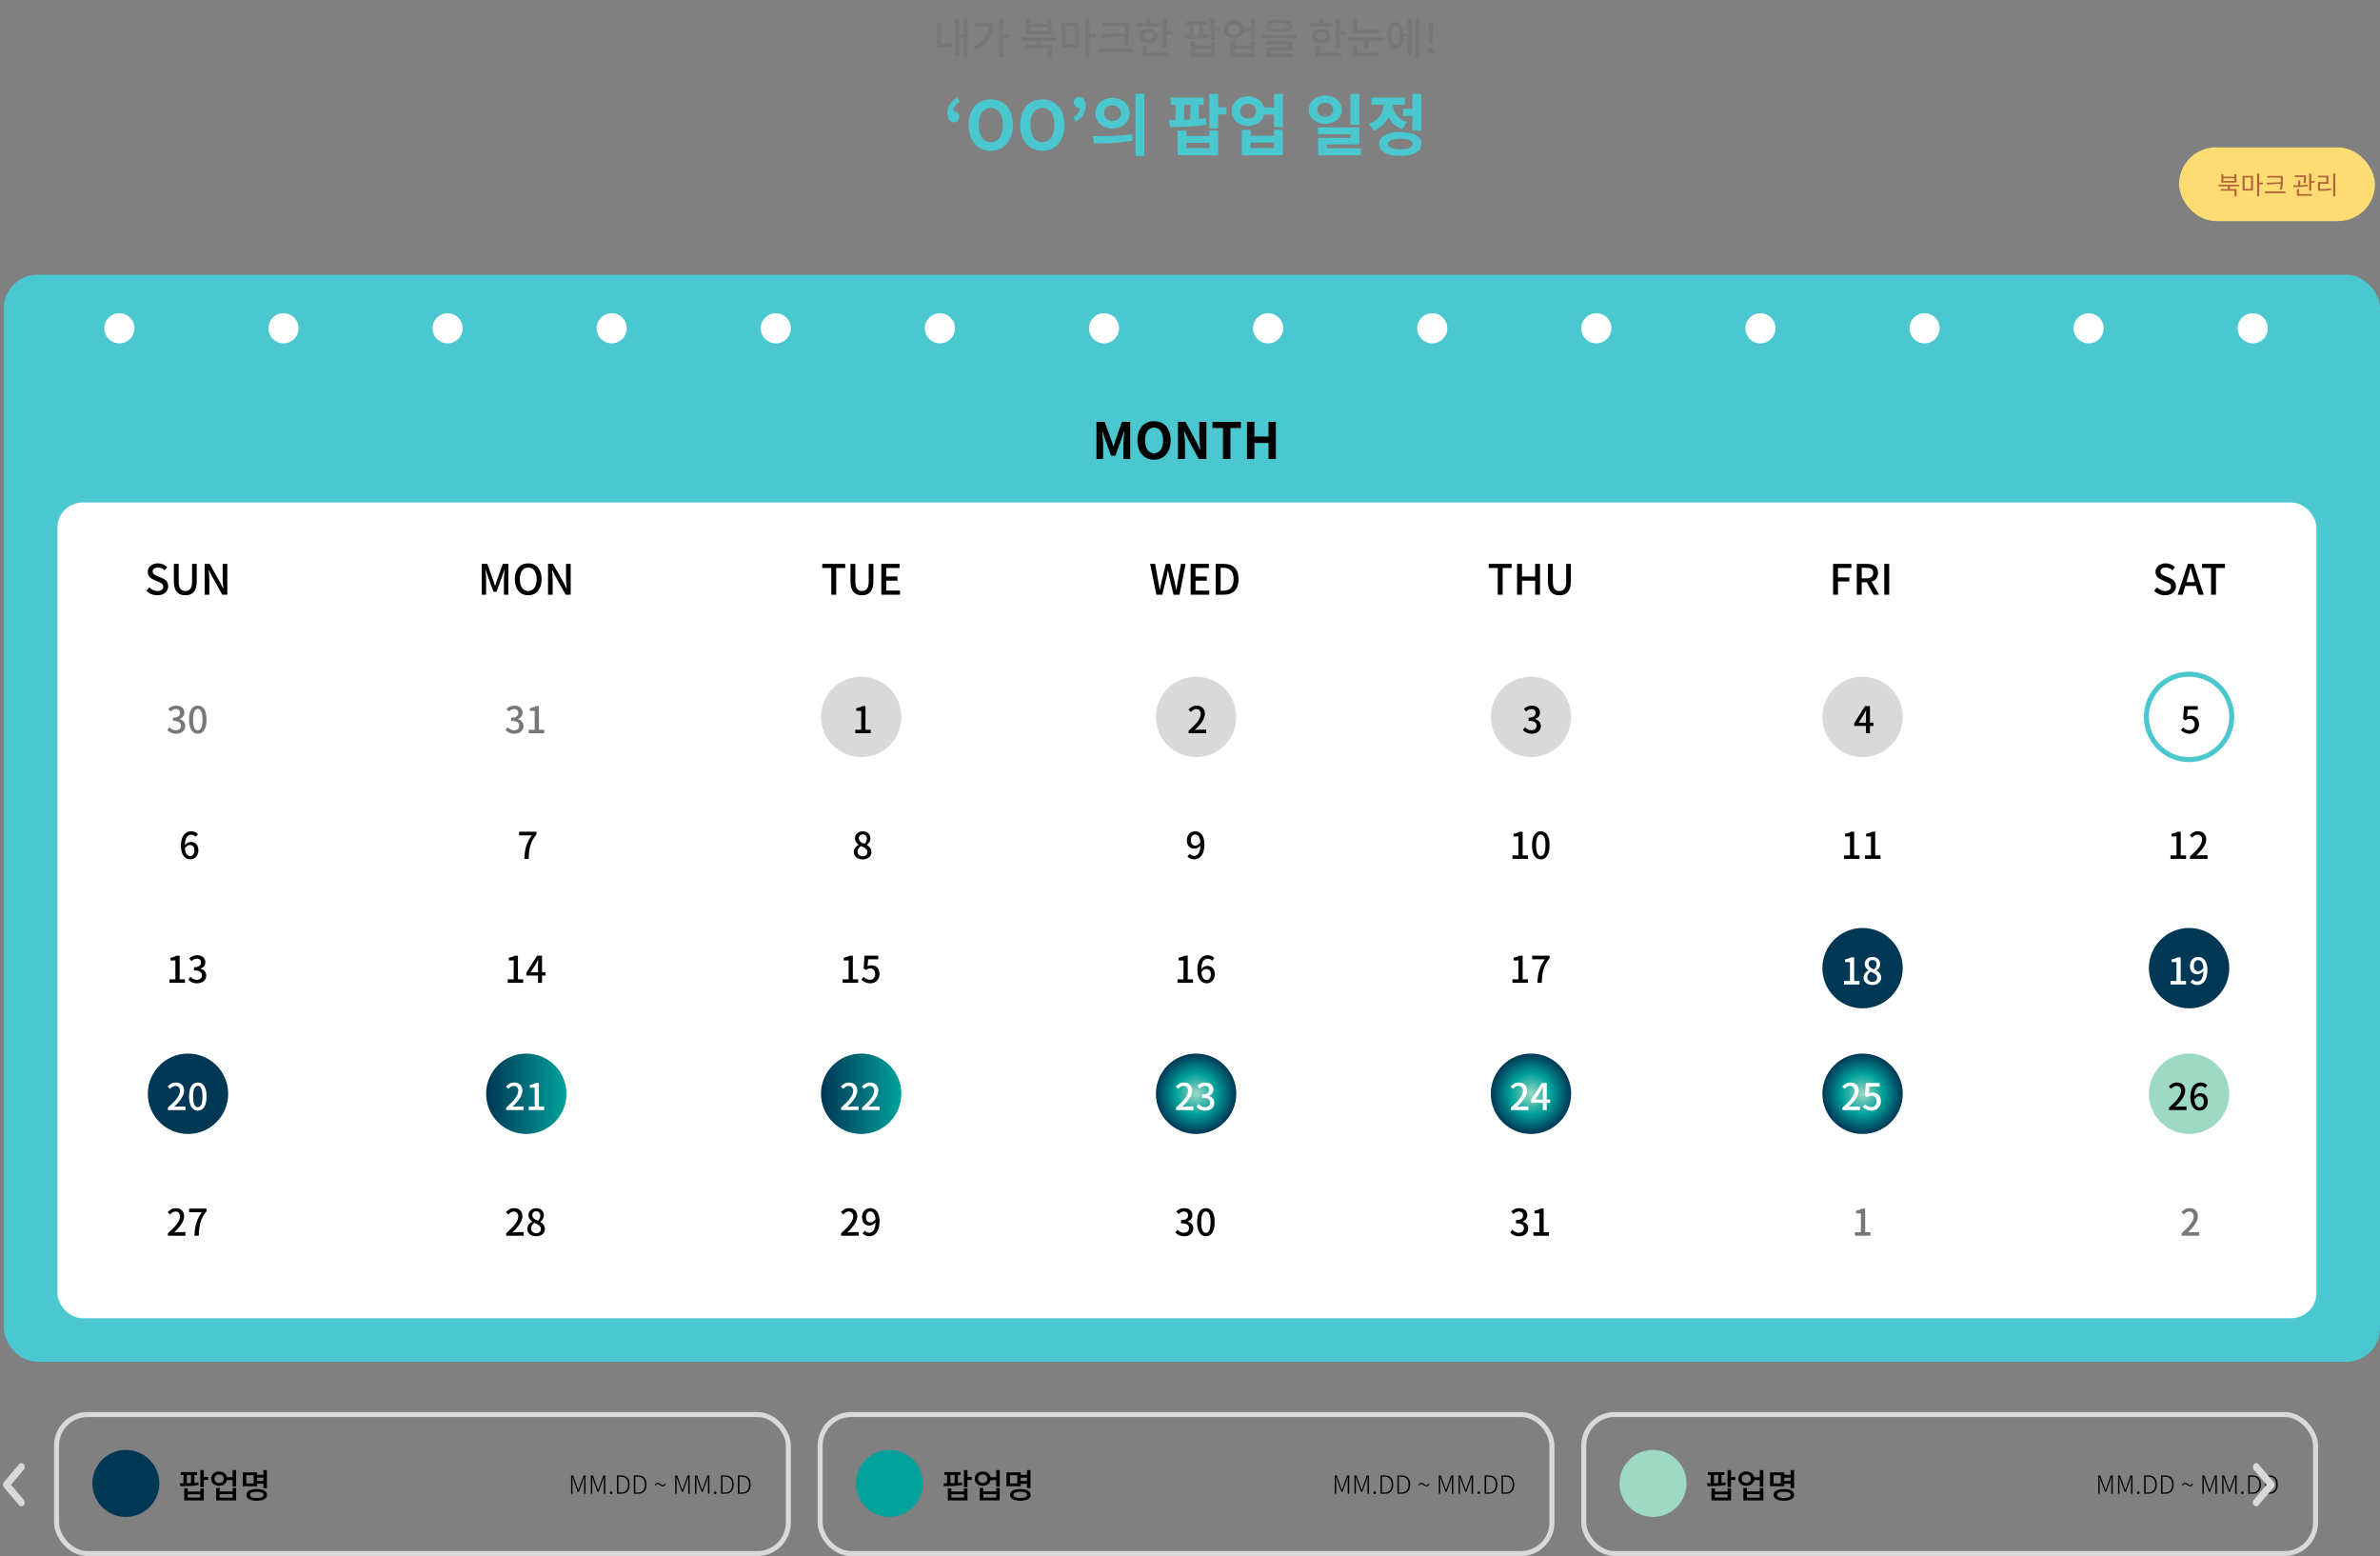 <svg width="621" height="406" viewBox="0 0 621 406" fill="none" xmlns="http://www.w3.org/2000/svg">
<rect x="0" y="0" width="621" height="406" fill="#808080" stroke="none"/>
<rect x="1" y="71.656" width="620" height="283.566" rx="8.739" fill="#4AC7CF"/>
<rect x="14.984" y="131.078" width="589.415" height="212.784" rx="6.554" fill="white"/>
<rect x="568.566" y="38.449" width="51.12" height="19.225" rx="9.612" fill="#FEDC74"/>
<path d="M248.914 31.897C247.795 31.897 247.201 31.041 247.201 29.52C247.201 27.738 248.075 26.392 249.84 25.483L250.434 26.637C249.281 27.231 248.721 27.982 248.721 29.153L248.844 30.761L247.9 29.503C248.197 29.276 248.529 29.101 248.914 29.101C249.665 29.101 250.294 29.608 250.294 30.429C250.294 31.338 249.717 31.897 248.914 31.897ZM258.529 39.342C255.086 39.342 252.744 36.791 252.744 32.579C252.744 28.367 255.086 25.937 258.529 25.937C261.955 25.937 264.297 28.384 264.297 32.579C264.297 36.791 261.955 39.342 258.529 39.342ZM258.529 37.105C260.452 37.105 261.675 35.34 261.675 32.579C261.675 29.817 260.452 28.157 258.529 28.157C256.589 28.157 255.383 29.817 255.383 32.579C255.383 35.34 256.589 37.105 258.529 37.105ZM271.979 39.342C268.536 39.342 266.194 36.791 266.194 32.579C266.194 28.367 268.536 25.937 271.979 25.937C275.404 25.937 277.746 28.384 277.746 32.579C277.746 36.791 275.404 39.342 271.979 39.342ZM271.979 37.105C273.901 37.105 275.124 35.34 275.124 32.579C275.124 29.817 273.901 28.157 271.979 28.157C270.039 28.157 268.833 29.817 268.833 32.579C268.833 35.34 270.039 37.105 271.979 37.105ZM280.639 31.705L280.045 30.569C281.198 29.957 281.757 29.223 281.757 28.035L281.635 26.444L282.561 27.685C282.282 27.93 281.95 28.087 281.583 28.087C280.814 28.087 280.185 27.58 280.185 26.741C280.185 25.85 280.761 25.291 281.583 25.291C282.684 25.291 283.278 26.165 283.278 27.65C283.278 29.433 282.404 30.796 280.639 31.705ZM290.29 25.535C292.841 25.535 294.746 27.196 294.746 29.52C294.746 31.862 292.841 33.523 290.29 33.523C287.756 33.523 285.816 31.862 285.816 29.52C285.816 27.196 287.756 25.535 290.29 25.535ZM290.29 27.528C289.049 27.528 288.105 28.262 288.105 29.52C288.105 30.796 289.049 31.53 290.29 31.53C291.531 31.53 292.474 30.796 292.474 29.52C292.474 28.262 291.531 27.528 290.29 27.528ZM296.267 24.452H298.591V40.688H296.267V24.452ZM285.431 37.402L285.151 35.532C288 35.532 291.968 35.497 295.376 34.99L295.55 36.668C292.037 37.367 288.227 37.402 285.431 37.402ZM305.451 25.448H314.085V27.301H305.451V25.448ZM305.276 33.155L305.031 31.268C307.758 31.268 311.515 31.233 314.644 30.814L314.801 32.526C311.62 33.086 307.95 33.155 305.276 33.155ZM306.727 26.741H308.964V32.107H306.727V26.741ZM310.589 26.741H312.809V32.107H310.589V26.741ZM315.535 24.469H317.86V33.47H315.535V24.469ZM317.213 27.947H320.009V29.852H317.213V27.947ZM307.286 34.082H309.593V35.462H315.553V34.082H317.86V40.478H307.286V34.082ZM309.593 37.263V38.626H315.553V37.263H309.593ZM329.376 28.035H333.43V29.905H329.376V28.035ZM325.67 25.134C328.1 25.134 329.935 26.759 329.935 28.996C329.935 31.25 328.1 32.858 325.67 32.858C323.224 32.858 321.389 31.25 321.389 28.996C321.389 26.759 323.224 25.134 325.67 25.134ZM325.67 27.073C324.482 27.073 323.608 27.79 323.608 28.996C323.608 30.202 324.482 30.936 325.67 30.936C326.859 30.936 327.715 30.202 327.715 28.996C327.715 27.79 326.859 27.073 325.67 27.073ZM332.417 24.469H334.741V33.173H332.417V24.469ZM323.993 33.872H326.3V35.41H332.434V33.872H334.741V40.478H323.993V33.872ZM326.3 37.193V38.626H332.434V37.193H326.3ZM345.795 24.941C348.259 24.941 350.112 26.479 350.112 28.646C350.112 30.796 348.259 32.334 345.795 32.334C343.331 32.334 341.478 30.796 341.478 28.646C341.478 26.479 343.331 24.941 345.795 24.941ZM345.795 26.829C344.607 26.829 343.715 27.493 343.715 28.646C343.715 29.8 344.607 30.464 345.795 30.464C346.984 30.464 347.857 29.8 347.857 28.646C347.857 27.493 346.984 26.829 345.795 26.829ZM352.349 24.469H354.691V32.561H352.349V24.469ZM343.89 33.225H354.691V37.664H346.197V39.622H343.925V35.987H352.384V35.026H343.89V33.225ZM343.925 38.678H355.093V40.478H343.925V38.678ZM366.085 28.384H369.161V30.272H366.085V28.384ZM368.531 24.469H370.856V34.082H368.531V24.469ZM365.368 34.431C368.794 34.431 370.908 35.602 370.908 37.56C370.908 39.535 368.794 40.671 365.368 40.671C361.943 40.671 359.828 39.535 359.828 37.56C359.828 35.602 361.943 34.431 365.368 34.431ZM365.368 36.197C363.271 36.197 362.152 36.633 362.152 37.56C362.152 38.468 363.271 38.905 365.368 38.905C367.483 38.905 368.601 38.468 368.601 37.56C368.601 36.633 367.483 36.197 365.368 36.197ZM361.051 26.095H362.939V27.108C362.939 30.202 361.506 33.033 358.412 34.082L357.224 32.247C359.898 31.338 361.051 29.188 361.051 27.108V26.095ZM361.541 26.095H363.411V27.108C363.411 29.013 364.512 30.988 367.063 31.845L365.927 33.68C362.921 32.684 361.541 29.992 361.541 27.108V26.095ZM357.853 25.448H366.557V27.301H357.853V25.448Z" fill="#4AC7CF"/>
<path d="M251.394 4.923H252.486V14.907H251.394V4.923ZM249.886 8.888H251.688V9.816H249.886V8.888ZM249.143 5.119H250.214V14.415H249.143V5.119ZM244.435 6.081H245.582V11.848H244.435V6.081ZM244.435 11.4H245.091C246.096 11.4 247.221 11.346 248.499 11.094L248.619 12.088C247.286 12.34 246.14 12.383 245.091 12.383H244.435V11.4ZM260.634 4.912H261.781V14.896H260.634V4.912ZM261.475 8.866H263.277V9.806H261.475V8.866ZM258.045 5.971H259.17C259.17 8.877 257.936 11.444 254.67 13.082L254.025 12.209C256.723 10.832 258.045 8.833 258.045 6.168V5.971ZM254.528 5.971H258.635V6.9H254.528V5.971ZM270.47 10.406H271.606V12.034H270.47V10.406ZM266.538 9.751H275.561V10.668H266.538V9.751ZM267.543 11.684H274.457V14.907H273.321V12.602H267.543V11.684ZM267.718 5.163H268.843V6.179H273.267V5.163H274.403V8.953H267.718V5.163ZM268.843 7.053V8.047H273.267V7.053H268.843ZM276.947 5.895H281.611V12.416H276.947V5.895ZM280.486 6.802H278.072V11.509H280.486V6.802ZM283.184 4.923H284.331V14.907H283.184V4.923ZM284.069 8.811H285.882V9.762H284.069V8.811ZM287.695 5.873H294.008V6.802H287.695V5.873ZM286.646 12.667H295.668V13.618H286.646V12.667ZM293.517 5.873H294.642V7.075C294.642 8.527 294.642 9.904 294.205 12.001L293.069 11.892C293.517 9.937 293.517 8.495 293.517 7.075V5.873ZM293.779 8.626V9.478L287.563 9.795L287.411 8.866L293.779 8.626ZM303.336 4.934H304.483V12.405H303.336V4.934ZM304.144 8.101H305.892V9.052H304.144V8.101ZM296.705 6.07H302.582V6.976H296.705V6.07ZM299.644 7.435C301.064 7.435 302.058 8.2 302.058 9.325C302.058 10.461 301.064 11.215 299.644 11.215C298.213 11.215 297.219 10.461 297.219 9.325C297.219 8.2 298.213 7.435 299.644 7.435ZM299.644 8.32C298.857 8.32 298.322 8.702 298.322 9.325C298.322 9.958 298.857 10.33 299.644 10.33C300.43 10.33 300.965 9.958 300.965 9.325C300.965 8.702 300.43 8.32 299.644 8.32ZM299.076 4.923H300.212V6.518H299.076V4.923ZM298.169 13.781H304.887V14.71H298.169V13.781ZM298.169 11.826H299.316V14.175H298.169V11.826ZM309.448 5.578H314.778V6.496H309.448V5.578ZM309.306 10.155L309.174 9.227C310.879 9.227 313.238 9.205 315.193 8.943L315.27 9.795C313.282 10.122 310.977 10.155 309.306 10.155ZM310.343 6.212H311.447V9.631H310.343V6.212ZM312.779 6.212H313.882V9.631H312.779V6.212ZM315.838 4.923H316.985V10.461H315.838V4.923ZM316.668 7.162H318.394V8.112H316.668V7.162ZM310.594 10.865H311.731V11.903H315.849V10.865H316.985V14.787H310.594V10.865ZM311.731 12.798V13.858H315.849V12.798H311.731ZM324.269 7.228H326.869V8.156H324.269V7.228ZM321.976 5.36C323.472 5.36 324.575 6.332 324.575 7.708C324.575 9.085 323.472 10.046 321.976 10.046C320.479 10.046 319.376 9.085 319.376 7.708C319.376 6.332 320.479 5.36 321.976 5.36ZM321.976 6.321C321.102 6.321 320.468 6.867 320.468 7.708C320.468 8.538 321.102 9.095 321.976 9.095C322.849 9.095 323.472 8.538 323.472 7.708C323.472 6.867 322.849 6.321 321.976 6.321ZM326.367 4.923H327.514V10.286H326.367V4.923ZM321.014 10.756H322.15V11.87H326.378V10.756H327.514V14.787H321.014V10.756ZM322.15 12.766V13.869H326.378V12.766H322.15ZM333.794 5.076C336.033 5.076 337.355 5.687 337.355 6.802C337.355 7.905 336.033 8.517 333.794 8.517C331.554 8.517 330.244 7.905 330.244 6.802C330.244 5.687 331.554 5.076 333.794 5.076ZM333.794 5.928C332.253 5.928 331.423 6.234 331.423 6.802C331.423 7.37 332.253 7.665 333.794 7.665C335.345 7.665 336.164 7.37 336.164 6.802C336.164 6.234 335.345 5.928 333.794 5.928ZM329.282 9.095H338.305V10.002H329.282V9.095ZM330.353 10.734H337.18V13.115H331.5V14.186H330.364V12.307H336.055V11.586H330.353V10.734ZM330.364 13.934H337.464V14.819H330.364V13.934ZM348.437 4.934H349.583V12.405H348.437V4.934ZM349.245 8.101H350.993V9.052H349.245V8.101ZM341.806 6.07H347.683V6.976H341.806V6.07ZM344.744 7.435C346.164 7.435 347.158 8.2 347.158 9.325C347.158 10.461 346.164 11.215 344.744 11.215C343.314 11.215 342.32 10.461 342.32 9.325C342.32 8.2 343.314 7.435 344.744 7.435ZM344.744 8.32C343.958 8.32 343.423 8.702 343.423 9.325C343.423 9.958 343.958 10.33 344.744 10.33C345.531 10.33 346.066 9.958 346.066 9.325C346.066 8.702 345.531 8.32 344.744 8.32ZM344.176 4.923H345.312V6.518H344.176V4.923ZM343.27 13.781H349.988V14.71H343.27V13.781ZM343.27 11.826H344.417V14.175H343.27V11.826ZM353.034 7.796H359.861V8.702H353.034V7.796ZM353.034 5.251H354.17V8.156H353.034V5.251ZM351.844 9.74H360.866V10.658H351.844V9.74ZM355.874 10.363H357.01V12.569H355.874V10.363ZM352.947 13.781H359.916V14.71H352.947V13.781ZM352.947 11.75H354.083V14.251H352.947V11.75ZM365.912 8.713H367.681V9.642H365.912V8.713ZM369.32 4.923H370.412V14.907H369.32V4.923ZM367.31 5.109H368.391V14.426H367.31V5.109ZM364.131 5.698C365.442 5.698 366.283 7.053 366.283 9.237C366.283 11.433 365.442 12.787 364.131 12.787C362.832 12.787 361.99 11.433 361.99 9.237C361.99 7.053 362.832 5.698 364.131 5.698ZM364.131 6.769C363.454 6.769 363.039 7.665 363.039 9.237C363.039 10.81 363.454 11.706 364.131 11.706C364.82 11.706 365.235 10.81 365.235 9.237C365.235 7.665 364.82 6.769 364.131 6.769ZM372.891 11.444L372.705 7.075L372.672 5.764H373.94L373.907 7.075L373.732 11.444H372.891ZM373.306 14.153C372.836 14.153 372.465 13.781 372.465 13.268C372.465 12.744 372.836 12.383 373.306 12.383C373.787 12.383 374.147 12.744 374.147 13.268C374.147 13.781 373.787 14.153 373.306 14.153Z" fill="#777777"/>
<path d="M581.295 48.472H581.832V49.494H581.295V48.472ZM578.89 48.177H584.244V48.622H578.89V48.177ZM579.486 49.31H583.582V51.205H583.038V49.75H579.486V49.31ZM579.604 45.417H580.142V46.086H583.006V45.417H583.55V47.633H579.604V45.417ZM580.142 46.512V47.2H583.006V46.512H580.142ZM585.155 45.87H587.875V49.704H585.155V45.87ZM587.344 46.309H585.686V49.265H587.344V46.309ZM588.93 45.28H589.48V51.205H588.93V45.28ZM589.349 47.646H590.45V48.105H589.349V47.646ZM591.59 45.883H595.352V46.328H591.59V45.883ZM590.954 49.927H596.309V50.385H590.954V49.927ZM595.116 45.883H595.647V46.61C595.647 47.482 595.647 48.288 595.398 49.501L594.861 49.448C595.116 48.308 595.116 47.462 595.116 46.61V45.883ZM595.254 47.521V47.928L591.512 48.131L591.433 47.679L595.254 47.521ZM598.764 45.739H601.385V46.184H598.764V45.739ZM599.655 47.062H600.193V48.544H599.655V47.062ZM601.169 45.739H601.707V46.053C601.707 46.44 601.707 47.03 601.549 47.81L601.018 47.751C601.169 46.971 601.169 46.433 601.169 46.053V45.739ZM602.513 45.28H603.057V49.743H602.513V45.28ZM602.808 47.207H603.902V47.659H602.808V47.207ZM599.314 50.628H603.247V51.074H599.314V50.628ZM599.314 49.33H599.852V50.766H599.314V49.33ZM598.462 48.799L598.403 48.354C599.459 48.354 600.913 48.327 602.113 48.163L602.152 48.557C600.92 48.773 599.504 48.799 598.462 48.799ZM608.791 45.273H609.335V51.211H608.791V45.273ZM604.819 49.33H605.311C606.3 49.33 607.185 49.291 608.234 49.12L608.293 49.566C607.218 49.743 606.327 49.782 605.311 49.782H604.819V49.33ZM604.806 45.83H607.546V47.947H605.363V49.501H604.819V47.502H606.995V46.276H604.806V45.83Z" fill="#B4643A"/>
<path d="M286.096 119.737V110.038H288.233L289.885 114.586C290.107 115.189 290.278 115.818 290.488 116.447H290.54C290.763 115.818 290.933 115.189 291.13 114.586L292.742 110.038H294.892V119.737H293.122V115.687C293.122 114.769 293.28 113.419 293.384 112.502H293.319L292.519 114.783L291.025 118.872H289.911L288.417 114.783L287.63 112.502H287.578C287.682 113.419 287.827 114.769 287.827 115.687V119.737H286.096ZM301.125 119.921C298.543 119.921 296.786 118.007 296.786 114.848C296.786 111.689 298.543 109.867 301.125 109.867C303.694 109.867 305.451 111.702 305.451 114.848C305.451 118.007 303.694 119.921 301.125 119.921ZM301.125 118.243C302.567 118.243 303.484 116.919 303.484 114.848C303.484 112.777 302.567 111.532 301.125 111.532C299.67 111.532 298.766 112.777 298.766 114.848C298.766 116.919 299.67 118.243 301.125 118.243ZM307.358 119.737V110.038H309.324L312.143 115.215L313.126 117.312H313.191C313.086 116.303 312.929 115.005 312.929 113.904V110.038H314.777V119.737H312.798L309.993 114.547L309.01 112.476H308.944C309.036 113.511 309.193 114.73 309.193 115.857V119.737H307.358ZM319.103 119.737V111.65H316.364V110.038H323.783V111.65H321.043V119.737H319.103ZM325.369 119.737V110.038H327.309V113.865H330.979V110.038H332.906V119.737H330.979V115.543H327.309V119.737H325.369Z" fill="black"/>
<path d="M41.053 155.28C39.938 155.28 38.923 154.843 38.191 154.1L38.934 153.215C39.502 153.794 40.299 154.166 41.075 154.166C42.036 154.166 42.582 153.718 42.582 153.03C42.582 152.298 42.036 152.068 41.293 151.752L40.179 151.26C39.403 150.943 38.551 150.332 38.551 149.163C38.551 147.896 39.654 146.945 41.184 146.945C42.134 146.945 43.019 147.339 43.62 147.961L42.964 148.759C42.462 148.322 41.894 148.049 41.184 148.049C40.364 148.049 39.84 148.442 39.84 149.076C39.84 149.764 40.485 150.026 41.14 150.299L42.243 150.758C43.194 151.162 43.882 151.752 43.882 152.931C43.882 154.22 42.811 155.28 41.053 155.28ZM48.354 155.28C46.562 155.28 45.361 154.297 45.361 151.686V147.087H46.628V151.763C46.628 153.576 47.349 154.166 48.354 154.166C49.359 154.166 50.112 153.576 50.112 151.763V147.087H51.336V151.686C51.336 154.297 50.134 155.28 48.354 155.28ZM53.404 155.127V147.087H54.704L57.381 151.817L58.222 153.51H58.276C58.2 152.691 58.102 151.708 58.102 150.845V147.087H59.314V155.127H58.003L55.349 150.397L54.508 148.704H54.453C54.508 149.545 54.617 150.463 54.617 151.348V155.127H53.404Z" fill="black"/>
<path d="M125.693 155.127V147.087H127.157L128.621 151.162C128.817 151.686 128.981 152.232 129.167 152.778H129.21C129.407 152.232 129.56 151.686 129.735 151.162L131.188 147.087H132.651V155.127H131.482V151.162C131.482 150.43 131.581 149.403 131.646 148.671H131.603L130.947 150.528L129.549 154.362H128.763L127.364 150.528L126.72 148.671H126.676C126.742 149.403 126.84 150.43 126.84 151.162V155.127H125.693ZM137.83 155.28C135.754 155.28 134.323 153.674 134.323 151.074C134.323 148.486 135.754 146.945 137.83 146.945C139.894 146.945 141.325 148.486 141.325 151.074C141.325 153.674 139.894 155.28 137.83 155.28ZM137.83 154.166C139.162 154.166 140.025 152.953 140.025 151.074C140.025 149.196 139.162 148.049 137.83 148.049C136.486 148.049 135.634 149.196 135.634 151.074C135.634 152.953 136.486 154.166 137.83 154.166ZM142.995 155.127V147.087H144.295L146.971 151.817L147.812 153.51H147.867C147.791 152.691 147.692 151.708 147.692 150.845V147.087H148.905V155.127H147.594L144.94 150.397L144.099 148.704H144.044C144.099 149.545 144.208 150.463 144.208 151.348V155.127H142.995Z" fill="black"/>
<path d="M216.906 155.127V148.158H214.546V147.087H220.543V148.158H218.184V155.127H216.906ZM224.905 155.28C223.114 155.28 221.912 154.297 221.912 151.686V147.087H223.179V151.763C223.179 153.576 223.9 154.166 224.905 154.166C225.91 154.166 226.664 153.576 226.664 151.763V147.087H227.887V151.686C227.887 154.297 226.686 155.28 224.905 155.28ZM229.956 155.127V147.087H234.719V148.158H231.234V150.386H234.172V151.468H231.234V154.056H234.839V155.127H229.956Z" fill="black"/>
<path d="M301.734 155.127L300.096 147.087H301.407L302.149 151.271C302.302 152.123 302.444 152.986 302.586 153.86H302.63C302.805 152.986 302.99 152.123 303.176 151.271L304.203 147.087H305.328L306.366 151.271C306.562 152.112 306.726 152.986 306.923 153.86H306.977C307.108 152.986 307.25 152.123 307.382 151.271L308.146 147.087H309.359L307.775 155.127H306.202L305.131 150.659C304.989 150.037 304.869 149.436 304.76 148.824H304.716C304.596 149.436 304.454 150.037 304.334 150.659L303.274 155.127H301.734ZM310.665 155.127V147.087H315.427V148.158H311.943V150.386H314.881V151.468H311.943V154.056H315.547V155.127H310.665ZM317.214 155.127V147.087H319.311C321.78 147.087 323.178 148.453 323.178 151.074C323.178 153.696 321.78 155.127 319.377 155.127H317.214ZM318.492 154.089H319.213C320.939 154.089 321.878 153.073 321.878 151.074C321.878 149.076 320.939 148.114 319.213 148.114H318.492V154.089Z" fill="black"/>
<path d="M390.8 155.127V148.158H388.441V147.087H394.438V148.158H392.078V155.127H390.8ZM395.84 155.127V147.087H397.118V150.375H400.558V147.087H401.825V155.127H400.558V151.479H397.118V155.127H395.84ZM406.896 155.28C405.105 155.28 403.903 154.297 403.903 151.686V147.087H405.17V151.763C405.17 153.576 405.891 154.166 406.896 154.166C407.901 154.166 408.655 153.576 408.655 151.763V147.087H409.878V151.686C409.878 154.297 408.677 155.28 406.896 155.28Z" fill="black"/>
<path d="M478.299 155.127V147.087H483.072V148.158H479.577V150.605H482.548V151.675H479.577V155.127H478.299ZM484.486 155.127V147.087H487.118C488.778 147.087 490.024 147.677 490.024 149.425C490.024 151.107 488.778 151.883 487.118 151.883H485.764V155.127H484.486ZM485.764 150.867H486.976C488.134 150.867 488.767 150.386 488.767 149.425C488.767 148.453 488.134 148.114 486.976 148.114H485.764V150.867ZM488.888 155.127L486.878 151.555L487.817 150.812L490.308 155.127H488.888ZM491.654 155.127V147.087H492.932V155.127H491.654Z" fill="black"/>
<path d="M45.959 191.401C44.854 191.401 44.133 190.959 43.653 190.421L44.2 189.709C44.614 190.132 45.133 190.488 45.873 190.488C46.661 190.488 47.209 190.046 47.209 189.315C47.209 188.527 46.709 188.027 45.123 188.027V187.201C46.507 187.201 46.969 186.681 46.969 185.97C46.969 185.345 46.565 184.951 45.883 184.951C45.344 184.951 44.883 185.211 44.479 185.615L43.893 184.913C44.46 184.413 45.114 184.067 45.931 184.067C47.199 184.067 48.093 184.721 48.093 185.884C48.093 186.701 47.622 187.268 46.873 187.547V187.595C47.69 187.806 48.334 188.412 48.334 189.373C48.334 190.651 47.267 191.401 45.959 191.401ZM51.614 191.401C50.221 191.401 49.327 190.161 49.327 187.7C49.327 185.259 50.221 184.067 51.614 184.067C52.999 184.067 53.902 185.259 53.902 187.7C53.902 190.161 52.999 191.401 51.614 191.401ZM51.614 190.517C52.336 190.517 52.835 189.748 52.835 187.7C52.835 185.682 52.336 184.932 51.614 184.932C50.894 184.932 50.384 185.682 50.384 187.7C50.384 189.748 50.894 190.517 51.614 190.517Z" fill="#777777"/>
<path d="M134.225 191.401C133.12 191.401 132.399 190.959 131.918 190.421L132.466 189.709C132.879 190.132 133.398 190.488 134.139 190.488C134.927 190.488 135.475 190.046 135.475 189.315C135.475 188.527 134.975 188.027 133.389 188.027V187.201C134.773 187.201 135.234 186.681 135.234 185.97C135.234 185.345 134.831 184.951 134.148 184.951C133.61 184.951 133.148 185.211 132.745 185.615L132.158 184.913C132.726 184.413 133.379 184.067 134.196 184.067C135.465 184.067 136.359 184.721 136.359 185.884C136.359 186.701 135.888 187.268 135.138 187.547V187.595C135.955 187.806 136.599 188.412 136.599 189.373C136.599 190.651 135.532 191.401 134.225 191.401ZM137.958 191.267V190.353H139.515V185.432H138.236V184.73C138.909 184.615 139.371 184.442 139.784 184.192H140.62V190.353H142.005V191.267H137.958Z" fill="#777777"/>
<circle cx="224.705" cy="187.005" r="10.486" fill="#D9D9D9"/>
<path d="M223.158 191.266V190.352H224.715V185.431H223.437V184.729C224.11 184.614 224.571 184.441 224.984 184.191H225.821V190.352H227.205V191.266H223.158Z" fill="black"/>
<circle cx="312.092" cy="187.005" r="10.486" fill="#D9D9D9"/>
<path d="M310.141 191.266V190.622C312.237 188.776 313.304 187.401 313.304 186.238C313.304 185.479 312.9 184.95 312.112 184.95C311.554 184.95 311.093 185.296 310.718 185.729L310.083 185.123C310.699 184.46 311.323 184.066 312.246 184.066C313.544 184.066 314.38 184.902 314.38 186.19C314.38 187.546 313.284 188.959 311.785 190.401C312.15 190.362 312.602 190.324 312.948 190.324H314.717V191.266H310.141Z" fill="black"/>
<circle cx="399.471" cy="187.005" r="10.486" fill="#D9D9D9"/>
<path d="M399.673 191.4C398.568 191.4 397.847 190.958 397.366 190.42L397.914 189.708C398.327 190.131 398.846 190.487 399.587 190.487C400.375 190.487 400.923 190.045 400.923 189.314C400.923 188.526 400.423 188.026 398.837 188.026V187.2C400.221 187.2 400.682 186.681 400.682 185.969C400.682 185.344 400.279 184.95 399.596 184.95C399.058 184.95 398.597 185.21 398.193 185.614L397.606 184.912C398.174 184.412 398.827 184.066 399.644 184.066C400.913 184.066 401.807 184.72 401.807 185.883C401.807 186.7 401.336 187.267 400.586 187.546V187.594C401.403 187.805 402.047 188.411 402.047 189.372C402.047 190.65 400.98 191.4 399.673 191.4Z" fill="black"/>
<circle cx="485.99" cy="187.004" r="10.486" fill="#D9D9D9"/>
<path d="M486.875 191.265V186.651C486.875 186.276 486.904 185.67 486.933 185.286H486.885C486.712 185.641 486.519 186.016 486.318 186.382L484.933 188.506H488.817V189.371H483.818V188.621L486.625 184.19H487.913V191.265H486.875Z" fill="black"/>
<circle cx="571.185" cy="187.004" r="11.142" stroke="#4AC7CF" stroke-width="1.311"/>
<path d="M571.398 191.399C570.283 191.399 569.581 190.947 569.071 190.448L569.61 189.727C570.004 190.13 570.523 190.486 571.263 190.486C572.061 190.486 572.657 189.919 572.657 188.977C572.657 188.044 572.119 187.506 571.311 187.506C570.869 187.506 570.6 187.631 570.186 187.9L569.639 187.554L569.85 184.19H573.445V185.132H570.821L570.657 186.939C570.955 186.785 571.244 186.699 571.628 186.699C572.811 186.699 573.781 187.391 573.781 188.948C573.781 190.505 572.628 191.399 571.398 191.399Z" fill="black"/>
<path d="M49.648 224.17C48.302 224.17 47.206 223.035 47.206 220.632C47.206 217.922 48.475 216.835 49.878 216.835C50.666 216.835 51.243 217.162 51.647 217.595L51.041 218.268C50.782 217.96 50.349 217.739 49.936 217.739C48.994 217.739 48.234 218.47 48.234 220.632C48.234 222.459 48.773 223.314 49.638 223.314C50.253 223.314 50.734 222.757 50.734 221.844C50.734 220.93 50.32 220.421 49.571 220.421C49.148 220.421 48.638 220.671 48.215 221.315L48.167 220.507C48.581 219.95 49.234 219.623 49.763 219.623C50.955 219.623 51.762 220.344 51.762 221.844C51.762 223.247 50.791 224.17 49.648 224.17Z" fill="black"/>
<path d="M136.8 224.035C136.925 221.459 137.377 219.806 138.751 217.902H135.425V216.96H139.972V217.633C138.319 219.71 138.059 221.276 137.934 224.035H136.8Z" fill="black"/>
<path d="M225.09 224.17C223.754 224.17 222.783 223.382 222.783 222.286C222.783 221.353 223.389 220.719 224.042 220.373V220.334C223.514 219.959 223.091 219.421 223.091 218.681C223.091 217.576 223.956 216.855 225.119 216.855C226.349 216.855 227.109 217.614 227.109 218.719C227.109 219.45 226.619 220.056 226.186 220.392V220.44C226.82 220.796 227.378 221.344 227.378 222.315C227.378 223.362 226.455 224.17 225.09 224.17ZM225.552 220.113C225.974 219.719 226.186 219.267 226.186 218.787C226.186 218.143 225.782 217.653 225.1 217.653C224.523 217.653 224.09 218.047 224.09 218.681C224.09 219.44 224.763 219.796 225.552 220.113ZM225.109 223.362C225.83 223.362 226.33 222.939 226.33 222.276C226.33 221.421 225.552 221.094 224.59 220.69C224.1 221.036 223.754 221.555 223.754 222.17C223.754 222.872 224.34 223.362 225.109 223.362Z" fill="black"/>
<path d="M311.626 224.17C310.809 224.17 310.223 223.833 309.819 223.41L310.415 222.728C310.703 223.045 311.136 223.257 311.578 223.257C312.472 223.257 313.231 222.507 313.231 220.257C313.231 218.489 312.683 217.681 311.818 217.681C311.203 217.681 310.722 218.229 310.722 219.162C310.722 220.056 311.136 220.575 311.876 220.575C312.318 220.575 312.818 220.325 313.231 219.681L313.289 220.488C312.876 221.036 312.241 221.382 311.674 221.382C310.492 221.382 309.694 220.642 309.694 219.162C309.694 217.749 310.655 216.835 311.809 216.835C313.164 216.835 314.26 217.922 314.26 220.257C314.26 223.045 312.991 224.17 311.626 224.17Z" fill="black"/>
<path d="M394.632 224.035V223.122H396.189V218.2H394.911V217.499C395.583 217.383 396.045 217.21 396.458 216.96H397.294V223.122H398.679V224.035H394.632ZM402.036 224.17C400.643 224.17 399.749 222.93 399.749 220.469C399.749 218.027 400.643 216.835 402.036 216.835C403.421 216.835 404.324 218.027 404.324 220.469C404.324 222.93 403.421 224.17 402.036 224.17ZM402.036 223.285C402.757 223.285 403.257 222.516 403.257 220.469C403.257 218.45 402.757 217.701 402.036 217.701C401.315 217.701 400.806 218.45 400.806 220.469C400.806 222.516 401.315 223.285 402.036 223.285Z" fill="black"/>
<path d="M481.144 224.035V223.122H482.701V218.2H481.422V217.499C482.095 217.383 482.557 217.21 482.97 216.96H483.806V223.122H485.19V224.035H481.144ZM486.626 224.035V223.122H488.183V218.2H486.904V217.499C487.577 217.383 488.039 217.21 488.452 216.96H489.288V223.122H490.672V224.035H486.626Z" fill="black"/>
<path d="M566.343 224.035V223.122H567.9V218.2H566.622V217.499C567.294 217.383 567.756 217.21 568.169 216.96H569.005V223.122H570.39V224.035H566.343ZM571.421 224.035V223.391C573.517 221.546 574.584 220.171 574.584 219.008C574.584 218.248 574.18 217.72 573.392 217.72C572.834 217.72 572.373 218.066 571.998 218.498L571.363 217.893C571.979 217.23 572.603 216.835 573.526 216.835C574.824 216.835 575.66 217.672 575.66 218.96C575.66 220.315 574.564 221.728 573.065 223.17C573.43 223.132 573.882 223.093 574.228 223.093H575.997V224.035H571.421Z" fill="black"/>
<path d="M44.21 256.368V255.455H45.767V250.533H44.489V249.832C45.162 249.716 45.623 249.543 46.036 249.293H46.873V255.455H48.257V256.368H44.21ZM51.441 256.503C50.336 256.503 49.615 256.061 49.135 255.522L49.682 254.811C50.096 255.234 50.615 255.59 51.355 255.59C52.143 255.59 52.691 255.147 52.691 254.417C52.691 253.629 52.191 253.129 50.605 253.129V252.302C51.989 252.302 52.451 251.783 52.451 251.072C52.451 250.447 52.047 250.053 51.365 250.053C50.826 250.053 50.365 250.312 49.961 250.716L49.375 250.014C49.942 249.515 50.596 249.168 51.413 249.168C52.681 249.168 53.575 249.822 53.575 250.985C53.575 251.802 53.105 252.369 52.355 252.648V252.696C53.172 252.908 53.816 253.513 53.816 254.475C53.816 255.753 52.749 256.503 51.441 256.503Z" fill="black"/>
<path d="M132.476 256.368V255.455H134.033V250.533H132.754V249.832C133.427 249.716 133.889 249.543 134.302 249.293H135.138V255.455H136.522V256.368H132.476ZM140.39 256.368V251.754C140.39 251.379 140.418 250.774 140.447 250.389H140.399C140.226 250.745 140.034 251.12 139.832 251.485L138.448 253.609H142.331V254.475H137.333V253.725L140.14 249.293H141.428V256.368H140.39Z" fill="black"/>
<path d="M219.862 256.368V255.455H221.42V250.533H220.141V249.832C220.814 249.716 221.275 249.543 221.689 249.293H222.525V255.455H223.909V256.368H219.862ZM227.103 256.503C225.988 256.503 225.287 256.051 224.777 255.551L225.316 254.83C225.71 255.234 226.229 255.59 226.969 255.59C227.767 255.59 228.363 255.022 228.363 254.08C228.363 253.148 227.824 252.61 227.017 252.61C226.575 252.61 226.306 252.735 225.892 253.004L225.344 252.658L225.556 249.293H229.151V250.235H226.527L226.363 252.043C226.661 251.889 226.95 251.802 227.334 251.802C228.516 251.802 229.487 252.494 229.487 254.052C229.487 255.609 228.334 256.503 227.103 256.503Z" fill="black"/>
<path d="M307.245 256.368V255.455H308.802V250.533H307.524V249.832C308.197 249.716 308.658 249.543 309.071 249.293H309.908V255.455H311.292V256.368H307.245ZM314.861 256.503C313.515 256.503 312.42 255.368 312.42 252.965C312.42 250.255 313.688 249.168 315.092 249.168C315.88 249.168 316.457 249.495 316.861 249.928L316.255 250.601C315.995 250.293 315.563 250.072 315.15 250.072C314.208 250.072 313.448 250.803 313.448 252.965C313.448 254.792 313.986 255.647 314.852 255.647C315.467 255.647 315.947 255.09 315.947 254.177C315.947 253.263 315.534 252.754 314.784 252.754C314.361 252.754 313.852 253.004 313.429 253.648L313.381 252.84C313.794 252.283 314.448 251.956 314.977 251.956C316.168 251.956 316.976 252.677 316.976 254.177C316.976 255.58 316.005 256.503 314.861 256.503Z" fill="black"/>
<path d="M394.632 256.368V255.455H396.189V250.533H394.911V249.832C395.583 249.716 396.045 249.543 396.458 249.293H397.294V255.455H398.679V256.368H394.632ZM401.142 256.368C401.267 253.792 401.719 252.139 403.094 250.235H399.768V249.293H404.315V249.966C402.661 252.043 402.402 253.609 402.277 256.368H401.142Z" fill="black"/>
<circle cx="485.99" cy="252.545" r="10.486" fill="#003754"/>
<path d="M481.144 256.806V255.892H482.701V250.971H481.422V250.269C482.095 250.154 482.557 249.981 482.97 249.731H483.806V255.892H485.19V256.806H481.144ZM488.558 256.94C487.222 256.94 486.251 256.152 486.251 255.056C486.251 254.124 486.856 253.489 487.51 253.143V253.105C486.981 252.73 486.558 252.192 486.558 251.452C486.558 250.346 487.423 249.625 488.587 249.625C489.817 249.625 490.576 250.385 490.576 251.49C490.576 252.221 490.086 252.826 489.654 253.163V253.211C490.288 253.566 490.845 254.114 490.845 255.085C490.845 256.133 489.923 256.94 488.558 256.94ZM489.019 252.884C489.442 252.49 489.654 252.038 489.654 251.557C489.654 250.913 489.25 250.423 488.567 250.423C487.991 250.423 487.558 250.817 487.558 251.452C487.558 252.211 488.231 252.567 489.019 252.884ZM488.577 256.133C489.298 256.133 489.798 255.71 489.798 255.047C489.798 254.191 489.019 253.864 488.058 253.461C487.568 253.807 487.222 254.326 487.222 254.941C487.222 255.643 487.808 256.133 488.577 256.133Z" fill="white"/>
<circle cx="571.185" cy="252.545" r="10.486" fill="#003754"/>
<path d="M566.339 256.806V255.892H567.896V250.971H566.618V250.269C567.291 250.154 567.752 249.981 568.165 249.731H569.002V255.892H570.386V256.806H566.339ZM573.34 256.94C572.523 256.94 571.936 256.604 571.533 256.181L572.129 255.498C572.417 255.816 572.849 256.027 573.292 256.027C574.186 256.027 574.945 255.277 574.945 253.028C574.945 251.259 574.397 250.452 573.532 250.452C572.917 250.452 572.436 251 572.436 251.932C572.436 252.826 572.849 253.345 573.59 253.345C574.032 253.345 574.532 253.095 574.945 252.451L575.003 253.259C574.589 253.807 573.955 254.153 573.388 254.153C572.205 254.153 571.408 253.412 571.408 251.932C571.408 250.519 572.369 249.606 573.522 249.606C574.878 249.606 575.974 250.692 575.974 253.028C575.974 255.816 574.705 256.94 573.34 256.94Z" fill="white"/>
<circle cx="49.057" cy="285.312" r="10.486" fill="#003754"/>
<path d="M43.806 289.573V288.929C45.902 287.084 46.969 285.709 46.969 284.546C46.969 283.787 46.565 283.258 45.777 283.258C45.219 283.258 44.758 283.604 44.383 284.036L43.749 283.431C44.364 282.768 44.989 282.374 45.911 282.374C47.209 282.374 48.045 283.21 48.045 284.498C48.045 285.853 46.95 287.266 45.45 288.708C45.815 288.67 46.267 288.631 46.613 288.631H48.382V289.573H43.806ZM51.614 289.708C50.221 289.708 49.327 288.468 49.327 286.007C49.327 283.565 50.221 282.374 51.614 282.374C52.999 282.374 53.902 283.565 53.902 286.007C53.902 288.468 52.999 289.708 51.614 289.708ZM51.614 288.823C52.336 288.823 52.835 288.054 52.835 286.007C52.835 283.988 52.336 283.239 51.614 283.239C50.894 283.239 50.384 283.988 50.384 286.007C50.384 288.054 50.894 288.823 51.614 288.823Z" fill="white"/>
<circle cx="137.322" cy="285.312" r="10.486" fill="url(#paint0_linear_1195_1655)"/>
<path d="M132.072 289.573V288.929C134.167 287.084 135.234 285.709 135.234 284.546C135.234 283.787 134.831 283.258 134.042 283.258C133.485 283.258 133.024 283.604 132.649 284.036L132.014 283.431C132.629 282.768 133.254 282.374 134.177 282.374C135.475 282.374 136.311 283.21 136.311 284.498C136.311 285.853 135.215 287.266 133.716 288.708C134.081 288.67 134.533 288.631 134.879 288.631H136.647V289.573H132.072ZM137.958 289.573V288.66H139.515V283.739H138.236V283.037C138.909 282.921 139.371 282.748 139.784 282.499H140.62V288.66H142.005V289.573H137.958Z" fill="white"/>
<circle cx="224.705" cy="285.312" r="10.486" fill="url(#paint1_linear_1195_1655)"/>
<path d="M219.455 289.573V288.929C221.55 287.084 222.617 285.709 222.617 284.546C222.617 283.787 222.213 283.258 221.425 283.258C220.868 283.258 220.406 283.604 220.031 284.036L219.397 283.431C220.012 282.768 220.637 282.374 221.56 282.374C222.857 282.374 223.694 283.21 223.694 284.498C223.694 285.853 222.598 287.266 221.098 288.708C221.464 288.67 221.915 288.631 222.262 288.631H224.03V289.573H219.455ZM224.937 289.573V288.929C227.032 287.084 228.099 285.709 228.099 284.546C228.099 283.787 227.696 283.258 226.907 283.258C226.35 283.258 225.888 283.604 225.514 284.036L224.879 283.431C225.494 282.768 226.119 282.374 227.042 282.374C228.34 282.374 229.176 283.21 229.176 284.498C229.176 285.853 228.08 287.266 226.58 288.708C226.946 288.67 227.398 288.631 227.744 288.631H229.512V289.573H224.937Z" fill="white"/>
<circle cx="312.092" cy="285.312" r="10.486" fill="url(#paint2_angular_1195_1655)"/>
<path d="M306.841 289.573V288.929C308.937 287.084 310.004 285.709 310.004 284.546C310.004 283.787 309.6 283.258 308.812 283.258C308.254 283.258 307.793 283.604 307.418 284.036L306.784 283.431C307.399 282.768 308.024 282.374 308.947 282.374C310.244 282.374 311.08 283.21 311.08 284.498C311.08 285.853 309.985 287.266 308.485 288.708C308.85 288.67 309.302 288.631 309.648 288.631H311.417V289.573H306.841ZM314.477 289.708C313.371 289.708 312.65 289.266 312.17 288.727L312.718 288.016C313.131 288.439 313.65 288.795 314.39 288.795C315.178 288.795 315.726 288.352 315.726 287.622C315.726 286.834 315.226 286.334 313.64 286.334V285.507C315.025 285.507 315.486 284.988 315.486 284.277C315.486 283.652 315.082 283.258 314.4 283.258C313.861 283.258 313.4 283.517 312.996 283.921L312.41 283.219C312.977 282.72 313.631 282.374 314.448 282.374C315.717 282.374 316.611 283.027 316.611 284.19C316.611 285.007 316.14 285.574 315.39 285.853V285.901C316.207 286.113 316.851 286.718 316.851 287.68C316.851 288.958 315.784 289.708 314.477 289.708Z" fill="white"/>
<circle cx="399.471" cy="285.312" r="10.486" fill="url(#paint3_angular_1195_1655)"/>
<path d="M394.22 289.573V288.929C396.316 287.084 397.383 285.709 397.383 284.546C397.383 283.787 396.979 283.258 396.191 283.258C395.633 283.258 395.172 283.604 394.797 284.036L394.163 283.431C394.778 282.768 395.403 282.374 396.325 282.374C397.623 282.374 398.459 283.21 398.459 284.498C398.459 285.853 397.364 287.266 395.864 288.708C396.229 288.67 396.681 288.631 397.027 288.631H398.796V289.573H394.22ZM402.538 289.573V284.959C402.538 284.584 402.567 283.979 402.596 283.594H402.548C402.375 283.95 402.182 284.325 401.981 284.69L400.596 286.814H404.48V287.68H399.481V286.93L402.288 282.499H403.576V289.573H402.538Z" fill="white"/>
<circle cx="485.99" cy="285.312" r="10.486" fill="url(#paint4_angular_1195_1655)"/>
<path d="M480.74 289.573V288.929C482.835 287.084 483.902 285.709 483.902 284.546C483.902 283.787 483.499 283.258 482.71 283.258C482.153 283.258 481.691 283.604 481.317 284.036L480.682 283.431C481.297 282.768 481.922 282.374 482.845 282.374C484.143 282.374 484.979 283.21 484.979 284.498C484.979 285.853 483.883 287.266 482.384 288.708C482.749 288.67 483.201 288.631 483.547 288.631H485.315V289.573H480.74ZM488.385 289.708C487.27 289.708 486.568 289.256 486.059 288.756L486.597 288.035C486.991 288.439 487.51 288.795 488.25 288.795C489.048 288.795 489.644 288.228 489.644 287.285C489.644 286.353 489.106 285.815 488.298 285.815C487.856 285.815 487.587 285.94 487.174 286.209L486.626 285.863L486.837 282.499H490.432V283.441H487.808L487.645 285.248C487.943 285.094 488.231 285.007 488.615 285.007C489.798 285.007 490.769 285.699 490.769 287.257C490.769 288.814 489.615 289.708 488.385 289.708Z" fill="white"/>
<circle cx="571.185" cy="285.312" r="10.486" fill="#9DD9C3"/>
<path d="M565.935 289.573V288.929C568.031 287.084 569.098 285.709 569.098 284.546C569.098 283.787 568.694 283.258 567.906 283.258C567.348 283.258 566.887 283.604 566.512 284.036L565.877 283.431C566.493 282.768 567.117 282.374 568.04 282.374C569.338 282.374 570.174 283.21 570.174 284.498C570.174 285.853 569.078 287.266 567.579 288.708C567.944 288.67 568.396 288.631 568.742 288.631H570.511V289.573H565.935ZM573.955 289.708C572.609 289.708 571.513 288.574 571.513 286.17C571.513 283.46 572.782 282.374 574.186 282.374C574.974 282.374 575.551 282.7 575.954 283.133L575.349 283.806C575.089 283.498 574.657 283.277 574.243 283.277C573.301 283.277 572.542 284.008 572.542 286.17C572.542 287.997 573.08 288.852 573.945 288.852C574.56 288.852 575.041 288.295 575.041 287.382C575.041 286.468 574.628 285.959 573.878 285.959C573.455 285.959 572.946 286.209 572.523 286.853L572.475 286.045C572.888 285.488 573.542 285.161 574.07 285.161C575.262 285.161 576.07 285.882 576.07 287.382C576.07 288.785 575.099 289.708 573.955 289.708Z" fill="black"/>
<path d="M43.806 322.345V321.701C45.902 319.855 46.969 318.481 46.969 317.317C46.969 316.558 46.565 316.029 45.777 316.029C45.219 316.029 44.758 316.375 44.383 316.808L43.749 316.202C44.364 315.539 44.989 315.145 45.911 315.145C47.209 315.145 48.045 315.981 48.045 317.269C48.045 318.625 46.95 320.038 45.45 321.48C45.815 321.441 46.267 321.403 46.613 321.403H48.382V322.345H43.806ZM50.721 322.345C50.846 319.769 51.297 318.115 52.672 316.212H49.346V315.27H53.893V315.943C52.239 318.019 51.98 319.586 51.855 322.345H50.721Z" fill="black"/>
<path d="M132.072 322.345V321.701C134.167 319.855 135.234 318.481 135.234 317.317C135.234 316.558 134.831 316.029 134.042 316.029C133.485 316.029 133.024 316.375 132.649 316.808L132.014 316.202C132.629 315.539 133.254 315.145 134.177 315.145C135.475 315.145 136.311 315.981 136.311 317.269C136.311 318.625 135.215 320.038 133.716 321.48C134.081 321.441 134.533 321.403 134.879 321.403H136.647V322.345H132.072ZM139.89 322.479C138.554 322.479 137.583 321.691 137.583 320.595C137.583 319.663 138.188 319.028 138.842 318.682V318.644C138.313 318.269 137.89 317.731 137.89 316.991C137.89 315.885 138.756 315.164 139.919 315.164C141.149 315.164 141.908 315.924 141.908 317.029C141.908 317.76 141.418 318.365 140.986 318.702V318.75C141.62 319.105 142.178 319.653 142.178 320.624C142.178 321.672 141.255 322.479 139.89 322.479ZM140.351 318.423C140.774 318.029 140.986 317.577 140.986 317.096C140.986 316.452 140.582 315.962 139.899 315.962C139.323 315.962 138.89 316.356 138.89 316.991C138.89 317.75 139.563 318.106 140.351 318.423ZM139.909 321.672C140.63 321.672 141.13 321.249 141.13 320.586C141.13 319.73 140.351 319.403 139.39 319C138.9 319.346 138.554 319.865 138.554 320.48C138.554 321.182 139.14 321.672 139.909 321.672Z" fill="black"/>
<path d="M219.459 322.345V321.701C221.554 319.855 222.621 318.481 222.621 317.317C222.621 316.558 222.217 316.029 221.429 316.029C220.872 316.029 220.41 316.375 220.035 316.808L219.401 316.202C220.016 315.539 220.641 315.145 221.564 315.145C222.861 315.145 223.698 315.981 223.698 317.269C223.698 318.625 222.602 320.038 221.102 321.48C221.468 321.441 221.919 321.403 222.265 321.403H224.034V322.345H219.459ZM226.863 322.479C226.046 322.479 225.46 322.143 225.056 321.72L225.652 321.037C225.94 321.355 226.373 321.566 226.815 321.566C227.709 321.566 228.468 320.816 228.468 318.567C228.468 316.798 227.921 315.991 227.055 315.991C226.44 315.991 225.96 316.539 225.96 317.471C225.96 318.365 226.373 318.884 227.113 318.884C227.555 318.884 228.055 318.634 228.468 317.99L228.526 318.798C228.113 319.346 227.478 319.692 226.911 319.692C225.729 319.692 224.931 318.952 224.931 317.471C224.931 316.058 225.892 315.145 227.046 315.145C228.401 315.145 229.497 316.231 229.497 318.567C229.497 321.355 228.228 322.479 226.863 322.479Z" fill="black"/>
<path d="M308.995 322.479C307.889 322.479 307.168 322.037 306.688 321.499L307.236 320.788C307.649 321.21 308.168 321.566 308.908 321.566C309.696 321.566 310.244 321.124 310.244 320.393C310.244 319.605 309.744 319.105 308.158 319.105V318.279C309.543 318.279 310.004 317.76 310.004 317.048C310.004 316.423 309.6 316.029 308.918 316.029C308.379 316.029 307.918 316.289 307.514 316.693L306.928 315.991C307.495 315.491 308.149 315.145 308.966 315.145C310.235 315.145 311.129 315.799 311.129 316.962C311.129 317.779 310.658 318.346 309.908 318.625V318.673C310.725 318.884 311.369 319.49 311.369 320.451C311.369 321.73 310.302 322.479 308.995 322.479ZM314.65 322.479C313.256 322.479 312.362 321.239 312.362 318.779C312.362 316.337 313.256 315.145 314.65 315.145C316.034 315.145 316.937 316.337 316.937 318.779C316.937 321.239 316.034 322.479 314.65 322.479ZM314.65 321.595C315.371 321.595 315.87 320.826 315.87 318.779C315.87 316.76 315.371 316.01 314.65 316.01C313.929 316.01 313.419 316.76 313.419 318.779C313.419 320.826 313.929 321.595 314.65 321.595Z" fill="black"/>
<path d="M396.381 322.479C395.276 322.479 394.555 322.037 394.074 321.499L394.622 320.788C395.036 321.21 395.555 321.566 396.295 321.566C397.083 321.566 397.631 321.124 397.631 320.393C397.631 319.605 397.131 319.105 395.545 319.105V318.279C396.929 318.279 397.391 317.76 397.391 317.048C397.391 316.423 396.987 316.029 396.304 316.029C395.766 316.029 395.305 316.289 394.901 316.693L394.315 315.991C394.882 315.491 395.535 315.145 396.352 315.145C397.621 315.145 398.515 315.799 398.515 316.962C398.515 317.779 398.044 318.346 397.294 318.625V318.673C398.112 318.884 398.756 319.49 398.756 320.451C398.756 321.73 397.689 322.479 396.381 322.479ZM400.114 322.345V321.432H401.671V316.51H400.393V315.808C401.066 315.693 401.527 315.52 401.94 315.27H402.777V321.432H404.161V322.345H400.114Z" fill="black"/>
<path d="M484.002 322.345V321.432H485.559V316.51H484.281V315.808C484.953 315.693 485.415 315.52 485.828 315.27H486.664V321.432H488.049V322.345H484.002Z" fill="#777777"/>
<path d="M569.235 322.345V321.701C571.33 319.855 572.397 318.481 572.397 317.317C572.397 316.558 571.994 316.029 571.205 316.029C570.648 316.029 570.186 316.375 569.812 316.808L569.177 316.202C569.792 315.539 570.417 315.145 571.34 315.145C572.638 315.145 573.474 315.981 573.474 317.269C573.474 318.625 572.378 320.038 570.879 321.48C571.244 321.441 571.696 321.403 572.042 321.403H573.81V322.345H569.235Z" fill="#777777"/>
<path d="M564.928 155.28C563.813 155.28 562.798 154.843 562.066 154.1L562.809 153.215C563.377 153.794 564.174 154.166 564.949 154.166C565.911 154.166 566.457 153.718 566.457 153.03C566.457 152.298 565.911 152.068 565.168 151.752L564.054 151.26C563.278 150.943 562.426 150.332 562.426 149.163C562.426 147.896 563.529 146.945 565.059 146.945C566.009 146.945 566.894 147.339 567.495 147.961L566.839 148.759C566.337 148.322 565.769 148.049 565.059 148.049C564.239 148.049 563.715 148.442 563.715 149.076C563.715 149.764 564.36 150.026 565.015 150.299L566.118 150.758C567.069 151.162 567.757 151.752 567.757 152.931C567.757 154.22 566.686 155.28 564.928 155.28ZM568.22 155.127L570.874 147.087H572.349L575.003 155.127H573.66L572.371 150.769C572.098 149.895 571.857 148.988 571.606 148.092H571.562C571.322 148.999 571.082 149.895 570.809 150.769L569.509 155.127H568.22ZM569.716 152.844V151.85H573.474V152.844H569.716ZM576.923 155.127V148.158H574.564V147.087H580.561V148.158H578.201V155.127H576.923Z" fill="black"/>
<rect x="413.241" y="368.985" width="190.937" height="36.265" rx="8.083" stroke="#D9D9D9" stroke-width="1.311"/>
<path d="M547.5 389.646V384.869H548.024L549.001 387.621C549.125 387.962 549.25 388.316 549.374 388.663H549.4C549.525 388.316 549.643 387.962 549.761 387.621L550.737 384.869H551.268V389.646H550.888V386.619C550.888 386.225 550.914 385.701 550.941 385.301H550.908L550.541 386.37L549.538 389.135H549.217L548.208 386.37L547.834 385.301H547.808C547.834 385.701 547.86 386.225 547.86 386.619V389.646H547.5ZM552.658 389.646V384.869H553.183L554.159 387.621C554.284 387.962 554.408 388.316 554.533 388.663H554.559C554.684 388.316 554.801 387.962 554.919 387.621L555.896 384.869H556.427V389.646H556.047V386.619C556.047 386.225 556.073 385.701 556.099 385.301H556.066L555.699 386.37L554.697 389.135H554.375L553.366 386.37L552.993 385.301H552.966C552.993 385.701 553.019 386.225 553.019 386.619V389.646H552.658ZM557.935 389.738C557.765 389.738 557.607 389.594 557.607 389.384C557.607 389.161 557.765 389.017 557.935 389.017C558.118 389.017 558.276 389.161 558.276 389.384C558.276 389.594 558.118 389.738 557.935 389.738ZM559.455 389.646V384.869H560.576C562.051 384.869 562.765 385.78 562.765 387.248C562.765 388.709 562.051 389.646 560.589 389.646H559.455ZM559.842 389.319H560.537C561.795 389.319 562.359 388.486 562.359 387.248C562.359 386.003 561.795 385.203 560.537 385.203H559.842V389.319ZM563.859 389.646V384.869H564.98C566.454 384.869 567.169 385.78 567.169 387.248C567.169 388.709 566.454 389.646 564.993 389.646H563.859ZM564.246 389.319H564.94C566.199 389.319 566.762 388.486 566.762 387.248C566.762 386.003 566.199 385.203 564.94 385.203H564.246V389.319ZM571.413 387.726C570.849 387.726 570.521 387.09 570.102 387.09C569.886 387.09 569.702 387.208 569.532 387.543L569.296 387.392C569.519 386.972 569.827 386.776 570.122 386.776C570.679 386.776 571.006 387.418 571.426 387.418C571.642 387.418 571.826 387.3 571.996 386.966L572.232 387.13C572.003 387.536 571.701 387.726 571.413 387.726ZM574.663 389.646V384.869H575.187L576.163 387.621C576.288 387.962 576.412 388.316 576.537 388.663H576.563C576.688 388.316 576.806 387.962 576.924 387.621L577.9 384.869H578.431V389.646H578.051V386.619C578.051 386.225 578.077 385.701 578.103 385.301H578.071L577.704 386.37L576.701 389.135H576.38L575.37 386.37L574.997 385.301H574.971C574.997 385.701 575.023 386.225 575.023 386.619V389.646H574.663ZM579.821 389.646V384.869H580.346L581.322 387.621C581.447 387.962 581.571 388.316 581.696 388.663H581.722C581.846 388.316 581.964 387.962 582.082 387.621L583.059 384.869H583.59V389.646H583.21V386.619C583.21 386.225 583.236 385.701 583.262 385.301H583.229L582.862 386.37L581.86 389.135H581.538L580.529 386.37L580.155 385.301H580.129C580.155 385.701 580.182 386.225 580.182 386.619V389.646H579.821ZM585.098 389.738C584.927 389.738 584.77 389.594 584.77 389.384C584.77 389.161 584.927 389.017 585.098 389.017C585.281 389.017 585.439 389.161 585.439 389.384C585.439 389.594 585.281 389.738 585.098 389.738ZM586.618 389.646V384.869H587.739C589.214 384.869 589.928 385.78 589.928 387.248C589.928 388.709 589.214 389.646 587.752 389.646H586.618ZM587.005 389.319H587.7C588.958 389.319 589.522 388.486 589.522 387.248C589.522 386.003 588.958 385.203 587.7 385.203H587.005V389.319ZM591.022 389.646V384.869H592.142C593.617 384.869 594.332 385.78 594.332 387.248C594.332 388.709 593.617 389.646 592.156 389.646H591.022ZM591.408 389.319H592.103C593.362 389.319 593.925 388.486 593.925 387.248C593.925 386.003 593.362 385.203 592.103 385.203H591.408V389.319Z" fill="black"/>
<path d="M445.638 384.012H449.903V384.746H445.638V384.012ZM445.525 387.673L445.42 386.93C446.783 386.93 448.67 386.913 450.235 386.703L450.296 387.385C448.705 387.647 446.862 387.673 445.525 387.673ZM446.355 384.518H447.237V387.254H446.355V384.518ZM448.303 384.518H449.186V387.254H448.303V384.518ZM450.75 383.487H451.668V387.918H450.75V383.487ZM451.414 385.279H452.795V386.039H451.414V385.279ZM446.556 388.241H447.464V389.071H450.759V388.241H451.668V391.378H446.556V388.241ZM447.464 389.788V390.635H450.759V389.788H447.464ZM457.496 385.331H459.575V386.074H457.496V385.331ZM455.661 383.837C456.858 383.837 457.74 384.615 457.74 385.716C457.74 386.817 456.858 387.586 455.661 387.586C454.463 387.586 453.581 386.817 453.581 385.716C453.581 384.615 454.463 383.837 455.661 383.837ZM455.661 384.606C454.961 384.606 454.455 385.043 454.455 385.716C454.455 386.38 454.961 386.825 455.661 386.825C456.36 386.825 456.858 386.38 456.858 385.716C456.858 385.043 456.36 384.606 455.661 384.606ZM459.173 383.487H460.091V387.778H459.173V383.487ZM454.892 388.154H455.8V389.045H459.182V388.154H460.091V391.378H454.892V388.154ZM455.8 389.762V390.644H459.182V389.762H455.8ZM465.342 384.719H467.527V385.453H465.342V384.719ZM465.342 386.31H467.553V387.044H465.342V386.31ZM467.212 383.487H468.13V388.189H467.212V383.487ZM461.855 384.082H465.561V387.682H461.855V384.082ZM464.661 384.807H462.756V386.956H464.661V384.807ZM465.465 388.416C467.134 388.416 468.156 388.975 468.156 389.936C468.156 390.906 467.134 391.466 465.465 391.466C463.795 391.466 462.773 390.906 462.773 389.936C462.773 388.975 463.795 388.416 465.465 388.416ZM465.465 389.124C464.337 389.124 463.682 389.412 463.682 389.936C463.682 390.469 464.337 390.758 465.465 390.758C466.601 390.758 467.247 390.469 467.247 389.936C467.247 389.412 466.601 389.124 465.465 389.124Z" fill="black"/>
<circle cx="431.321" cy="386.956" r="8.739" fill="#9DD9C3"/>
<rect x="214.003" y="368.986" width="190.937" height="36.265" rx="8.083" stroke="#D9D9D9" stroke-width="1.311"/>
<path d="M348.261 389.647V384.87H348.786L349.762 387.622C349.887 387.963 350.011 388.317 350.136 388.664H350.162C350.287 388.317 350.405 387.963 350.523 387.622L351.499 384.87H352.03V389.647H351.65V386.62C351.65 386.226 351.676 385.702 351.702 385.302H351.669L351.302 386.371L350.3 389.136H349.979L348.969 386.371L348.596 385.302H348.569C348.596 385.702 348.622 386.226 348.622 386.62V389.647H348.261ZM353.42 389.647V384.87H353.944L354.921 387.622C355.045 387.963 355.17 388.317 355.294 388.664H355.321C355.445 388.317 355.563 387.963 355.681 387.622L356.658 384.87H357.189V389.647H356.808V386.62C356.808 386.226 356.835 385.702 356.861 385.302H356.828L356.461 386.371L355.458 389.136H355.137L354.128 386.371L353.754 385.302H353.728C353.754 385.702 353.781 386.226 353.781 386.62V389.647H353.42ZM358.697 389.739C358.526 389.739 358.369 389.595 358.369 389.385C358.369 389.162 358.526 389.018 358.697 389.018C358.88 389.018 359.037 389.162 359.037 389.385C359.037 389.595 358.88 389.739 358.697 389.739ZM360.217 389.647V384.87H361.338C362.813 384.87 363.527 385.781 363.527 387.249C363.527 388.71 362.813 389.647 361.351 389.647H360.217ZM360.604 389.32H361.299C362.557 389.32 363.121 388.487 363.121 387.249C363.121 386.003 362.557 385.204 361.299 385.204H360.604V389.32ZM364.621 389.647V384.87H365.741C367.216 384.87 367.93 385.781 367.93 387.249C367.93 388.71 367.216 389.647 365.754 389.647H364.621ZM365.007 389.32H365.702C366.96 389.32 367.524 388.487 367.524 387.249C367.524 386.003 366.96 385.204 365.702 385.204H365.007V389.32ZM372.174 387.727C371.611 387.727 371.283 387.091 370.864 387.091C370.647 387.091 370.464 387.209 370.294 387.544L370.058 387.393C370.28 386.973 370.588 386.777 370.883 386.777C371.44 386.777 371.768 387.419 372.188 387.419C372.404 387.419 372.587 387.301 372.758 386.967L372.994 387.131C372.764 387.537 372.463 387.727 372.174 387.727ZM375.424 389.647V384.87H375.949L376.925 387.622C377.05 387.963 377.174 388.317 377.299 388.664H377.325C377.449 388.317 377.567 387.963 377.685 387.622L378.662 384.87H379.193V389.647H378.813V386.62C378.813 386.226 378.839 385.702 378.865 385.302H378.832L378.465 386.371L377.463 389.136H377.141L376.132 386.371L375.759 385.302H375.732C375.759 385.702 375.785 386.226 375.785 386.62V389.647H375.424ZM380.583 389.647V384.87H381.107L382.084 387.622C382.208 387.963 382.333 388.317 382.457 388.664H382.484C382.608 388.317 382.726 387.963 382.844 387.622L383.821 384.87H384.351V389.647H383.971V386.62C383.971 386.226 383.998 385.702 384.024 385.302H383.991L383.624 386.371L382.621 389.136H382.3L381.291 386.371L380.917 385.302H380.891C380.917 385.702 380.943 386.226 380.943 386.62V389.647H380.583ZM385.86 389.739C385.689 389.739 385.532 389.595 385.532 389.385C385.532 389.162 385.689 389.018 385.86 389.018C386.043 389.018 386.2 389.162 386.2 389.385C386.2 389.595 386.043 389.739 385.86 389.739ZM387.38 389.647V384.87H388.501C389.975 384.87 390.69 385.781 390.69 387.249C390.69 388.71 389.975 389.647 388.514 389.647H387.38ZM387.767 389.32H388.461C389.72 389.32 390.283 388.487 390.283 387.249C390.283 386.003 389.72 385.204 388.461 385.204H387.767V389.32ZM391.783 389.647V384.87H392.904C394.379 384.87 395.093 385.781 395.093 387.249C395.093 388.71 394.379 389.647 392.917 389.647H391.783ZM392.17 389.32H392.865C394.123 389.32 394.687 388.487 394.687 387.249C394.687 386.003 394.123 385.204 392.865 385.204H392.17V389.32Z" fill="black"/>
<path d="M246.4 384.013H250.664V384.747H246.4V384.013ZM246.286 387.674L246.181 386.931C247.545 386.931 249.432 386.914 250.996 386.704L251.057 387.386C249.467 387.648 247.623 387.674 246.286 387.674ZM247.116 384.519H247.999V387.255H247.116V384.519ZM249.065 384.519H249.948V387.255H249.065V384.519ZM251.512 383.488H252.429V387.919H251.512V383.488ZM252.176 385.28H253.557V386.04H252.176V385.28ZM247.317 388.242H248.226V389.072H251.521V388.242H252.429V391.379H247.317V388.242ZM248.226 389.789V390.636H251.521V389.789H248.226ZM258.257 385.332H260.337V386.075H258.257V385.332ZM256.422 383.838C257.619 383.838 258.502 384.616 258.502 385.717C258.502 386.818 257.619 387.587 256.422 387.587C255.225 387.587 254.342 386.818 254.342 385.717C254.342 384.616 255.225 383.838 256.422 383.838ZM256.422 384.607C255.723 384.607 255.216 385.044 255.216 385.717C255.216 386.381 255.723 386.826 256.422 386.826C257.121 386.826 257.619 386.381 257.619 385.717C257.619 385.044 257.121 384.607 256.422 384.607ZM259.935 383.488H260.853V387.779H259.935V383.488ZM255.653 388.155H256.562V389.046H259.944V388.155H260.853V391.379H255.653V388.155ZM256.562 389.763V390.645H259.944V389.763H256.562ZM266.104 384.72H268.289V385.454H266.104V384.72ZM266.104 386.311H268.315V387.045H266.104V386.311ZM267.974 383.488H268.891V388.19H267.974V383.488ZM262.617 384.082H266.322V387.683H262.617V384.082ZM265.422 384.808H263.517V386.957H265.422V384.808ZM266.226 388.417C267.895 388.417 268.918 388.976 268.918 389.937C268.918 390.907 267.895 391.467 266.226 391.467C264.557 391.467 263.535 390.907 263.535 389.937C263.535 388.976 264.557 388.417 266.226 388.417ZM266.226 389.125C265.099 389.125 264.444 389.413 264.444 389.937C264.444 390.47 265.099 390.759 266.226 390.759C267.362 390.759 268.009 390.47 268.009 389.937C268.009 389.413 267.362 389.125 266.226 389.125Z" fill="black"/>
<circle cx="232.082" cy="386.957" r="8.739" fill="#00A29B"/>
<rect x="14.761" y="368.986" width="190.937" height="36.265" rx="8.083" stroke="#D9D9D9" stroke-width="1.311"/>
<path d="M149.019 389.647V384.87H149.544L150.52 387.622C150.645 387.963 150.769 388.317 150.894 388.664H150.92C151.044 388.317 151.162 387.963 151.28 387.622L152.257 384.87H152.788V389.647H152.408V386.62C152.408 386.226 152.434 385.702 152.46 385.302H152.427L152.06 386.371L151.058 389.136H150.736L149.727 386.371L149.353 385.302H149.327C149.353 385.702 149.38 386.226 149.38 386.62V389.647H149.019ZM154.178 389.647V384.87H154.702L155.679 387.622C155.803 387.963 155.928 388.317 156.052 388.664H156.079C156.203 388.317 156.321 387.963 156.439 387.622L157.416 384.87H157.946V389.647H157.566V386.62C157.566 386.226 157.592 385.702 157.619 385.302H157.586L157.219 386.371L156.216 389.136H155.895L154.886 386.371L154.512 385.302H154.486C154.512 385.702 154.538 386.226 154.538 386.62V389.647H154.178ZM159.454 389.739C159.284 389.739 159.127 389.595 159.127 389.385C159.127 389.162 159.284 389.018 159.454 389.018C159.638 389.018 159.795 389.162 159.795 389.385C159.795 389.595 159.638 389.739 159.454 389.739ZM160.975 389.647V384.87H162.096C163.57 384.87 164.285 385.781 164.285 387.249C164.285 388.71 163.57 389.647 162.109 389.647H160.975ZM161.362 389.32H162.056C163.315 389.32 163.878 388.487 163.878 387.249C163.878 386.003 163.315 385.204 162.056 385.204H161.362V389.32ZM165.378 389.647V384.87H166.499C167.974 384.87 168.688 385.781 168.688 387.249C168.688 388.71 167.974 389.647 166.512 389.647H165.378ZM165.765 389.32H166.46C167.718 389.32 168.282 388.487 168.282 387.249C168.282 386.003 167.718 385.204 166.46 385.204H165.765V389.32ZM172.932 387.727C172.369 387.727 172.041 387.091 171.622 387.091C171.405 387.091 171.222 387.209 171.051 387.544L170.815 387.393C171.038 386.973 171.346 386.777 171.641 386.777C172.198 386.777 172.526 387.419 172.945 387.419C173.162 387.419 173.345 387.301 173.516 386.967L173.752 387.131C173.522 387.537 173.221 387.727 172.932 387.727ZM176.182 389.647V384.87H176.706L177.683 387.622C177.807 387.963 177.932 388.317 178.057 388.664H178.083C178.207 388.317 178.325 387.963 178.443 387.622L179.42 384.87H179.951V389.647H179.571V386.62C179.571 386.226 179.597 385.702 179.623 385.302H179.59L179.223 386.371L178.22 389.136H177.899L176.89 386.371L176.516 385.302H176.49C176.516 385.702 176.543 386.226 176.543 386.62V389.647H176.182ZM181.341 389.647V384.87H181.865L182.842 387.622C182.966 387.963 183.091 388.317 183.215 388.664H183.241C183.366 388.317 183.484 387.963 183.602 387.622L184.578 384.87H185.109V389.647H184.729V386.62C184.729 386.226 184.755 385.702 184.782 385.302H184.749L184.382 386.371L183.379 389.136H183.058L182.049 386.371L181.675 385.302H181.649C181.675 385.702 181.701 386.226 181.701 386.62V389.647H181.341ZM186.617 389.739C186.447 389.739 186.29 389.595 186.29 389.385C186.29 389.162 186.447 389.018 186.617 389.018C186.801 389.018 186.958 389.162 186.958 389.385C186.958 389.595 186.801 389.739 186.617 389.739ZM188.138 389.647V384.87H189.259C190.733 384.87 191.448 385.781 191.448 387.249C191.448 388.71 190.733 389.647 189.272 389.647H188.138ZM188.525 389.32H189.219C190.478 389.32 191.041 388.487 191.041 387.249C191.041 386.003 190.478 385.204 189.219 385.204H188.525V389.32ZM192.541 389.647V384.87H193.662C195.137 384.87 195.851 385.781 195.851 387.249C195.851 388.71 195.137 389.647 193.675 389.647H192.541ZM192.928 389.32H193.623C194.881 389.32 195.445 388.487 195.445 387.249C195.445 386.003 194.881 385.204 193.623 385.204H192.928V389.32Z" fill="black"/>
<path d="M47.158 384.013H51.422V384.747H47.158V384.013ZM47.044 387.674L46.939 386.931C48.302 386.931 50.19 386.914 51.754 386.704L51.815 387.386C50.225 387.648 48.381 387.674 47.044 387.674ZM47.874 384.519H48.757V387.255H47.874V384.519ZM49.823 384.519H50.706V387.255H49.823V384.519ZM52.27 383.488H53.187V387.919H52.27V383.488ZM52.934 385.28H54.315V386.04H52.934V385.28ZM48.075 388.242H48.984V389.072H52.278V388.242H53.187V391.379H48.075V388.242ZM48.984 389.789V390.636H52.278V389.789H48.984ZM59.015 385.332H61.095V386.075H59.015V385.332ZM57.18 383.838C58.377 383.838 59.26 384.616 59.26 385.717C59.26 386.818 58.377 387.587 57.18 387.587C55.983 387.587 55.1 386.818 55.1 385.717C55.1 384.616 55.983 383.838 57.18 383.838ZM57.18 384.607C56.481 384.607 55.974 385.044 55.974 385.717C55.974 386.381 56.481 386.826 57.18 386.826C57.879 386.826 58.377 386.381 58.377 385.717C58.377 385.044 57.879 384.607 57.18 384.607ZM60.693 383.488H61.611V387.779H60.693V383.488ZM56.411 388.155H57.32V389.046H60.702V388.155H61.611V391.379H56.411V388.155ZM57.32 389.763V390.645H60.702V389.763H57.32ZM66.862 384.72H69.046V385.454H66.862V384.72ZM66.862 386.311H69.073V387.045H66.862V386.311ZM68.732 383.488H69.649V388.19H68.732V383.488ZM63.375 384.082H67.08V387.683H63.375V384.082ZM66.18 384.808H64.275V386.957H66.18V384.808ZM66.984 388.417C68.653 388.417 69.675 388.976 69.675 389.937C69.675 390.907 68.653 391.467 66.984 391.467C65.315 391.467 64.293 390.907 64.293 389.937C64.293 388.976 65.315 388.417 66.984 388.417ZM66.984 389.125C65.857 389.125 65.201 389.413 65.201 389.937C65.201 390.47 65.857 390.759 66.984 390.759C68.12 390.759 68.767 390.47 68.767 389.937C68.767 389.413 68.12 389.125 66.984 389.125Z" fill="black"/>
<circle cx="32.84" cy="386.957" r="8.739" fill="#003754"/>
<circle cx="31.151" cy="85.637" r="3.932" fill="white"/>
<circle cx="73.971" cy="85.637" r="3.932" fill="white"/>
<circle cx="116.788" cy="85.637" r="3.932" fill="white"/>
<circle cx="159.608" cy="85.637" r="3.932" fill="white"/>
<circle cx="202.428" cy="85.637" r="3.932" fill="white"/>
<circle cx="245.245" cy="85.637" r="3.932" fill="white"/>
<circle cx="288.065" cy="85.637" r="3.932" fill="white"/>
<circle cx="330.882" cy="85.637" r="3.932" fill="white"/>
<circle cx="373.702" cy="85.637" r="3.932" fill="white"/>
<circle cx="416.522" cy="85.637" r="3.932" fill="white"/>
<circle cx="459.339" cy="85.637" r="3.932" fill="white"/>
<circle cx="502.159" cy="85.637" r="3.932" fill="white"/>
<circle cx="544.979" cy="85.637" r="3.932" fill="white"/>
<circle cx="587.796" cy="85.637" r="3.932" fill="white"/>
<path fill-rule="evenodd" clip-rule="evenodd" d="M588.227 382.101C588.483 381.799 588.898 381.799 589.154 382.101L593.086 386.742C593.342 387.044 593.342 387.534 593.086 387.836L589.154 392.477C588.898 392.779 588.483 392.779 588.227 392.477C587.971 392.175 587.971 391.685 588.227 391.383L591.696 387.289L588.227 383.195C587.971 382.892 587.971 382.403 588.227 382.101Z" fill="#D9D9D9" stroke="#D9D9D9" stroke-width="0.437" stroke-linecap="round" stroke-linejoin="round"/>
<path fill-rule="evenodd" clip-rule="evenodd" d="M6.054 382.101C5.798 381.799 5.383 381.799 5.127 382.101L1.195 386.742C0.939 387.044 0.939 387.534 1.195 387.836L5.127 392.477C5.383 392.779 5.798 392.779 6.054 392.477C6.31 392.175 6.31 391.685 6.054 391.383L2.585 387.289L6.054 383.195C6.31 382.892 6.31 382.403 6.054 382.101Z" fill="#D9D9D9" stroke="#D9D9D9" stroke-width="0.437" stroke-linecap="round" stroke-linejoin="round"/>
<defs>
<linearGradient id="paint0_linear_1195_1655" x1="147.808" y1="285.312" x2="126.836" y2="285.312" gradientUnits="userSpaceOnUse">
<stop stop-color="#00A29B"/>
<stop offset="1" stop-color="#003754"/>
</linearGradient>
<linearGradient id="paint1_linear_1195_1655" x1="235.191" y1="285.312" x2="214.219" y2="285.312" gradientUnits="userSpaceOnUse">
<stop stop-color="#00A29B"/>
<stop offset="1" stop-color="#003754"/>
</linearGradient>
<radialGradient id="paint2_angular_1195_1655" cx="0" cy="0" r="1" gradientUnits="userSpaceOnUse" gradientTransform="translate(312.092 285.312) rotate(-90) scale(10.486)">
<stop stop-color="#9DD9C3"/>
<stop offset="0.5" stop-color="#00A29B"/>
<stop offset="1" stop-color="#003754"/>
</radialGradient>
<radialGradient id="paint3_angular_1195_1655" cx="0" cy="0" r="1" gradientUnits="userSpaceOnUse" gradientTransform="translate(399.471 285.312) rotate(-90) scale(10.486)">
<stop stop-color="#9DD9C3"/>
<stop offset="0.5" stop-color="#00A29B"/>
<stop offset="1" stop-color="#003754"/>
</radialGradient>
<radialGradient id="paint4_angular_1195_1655" cx="0" cy="0" r="1" gradientUnits="userSpaceOnUse" gradientTransform="translate(485.99 285.312) rotate(-90) scale(10.486)">
<stop stop-color="#9DD9C3"/>
<stop offset="0.5" stop-color="#00A29B"/>
<stop offset="1" stop-color="#003754"/>
</radialGradient>
</defs>
</svg>

